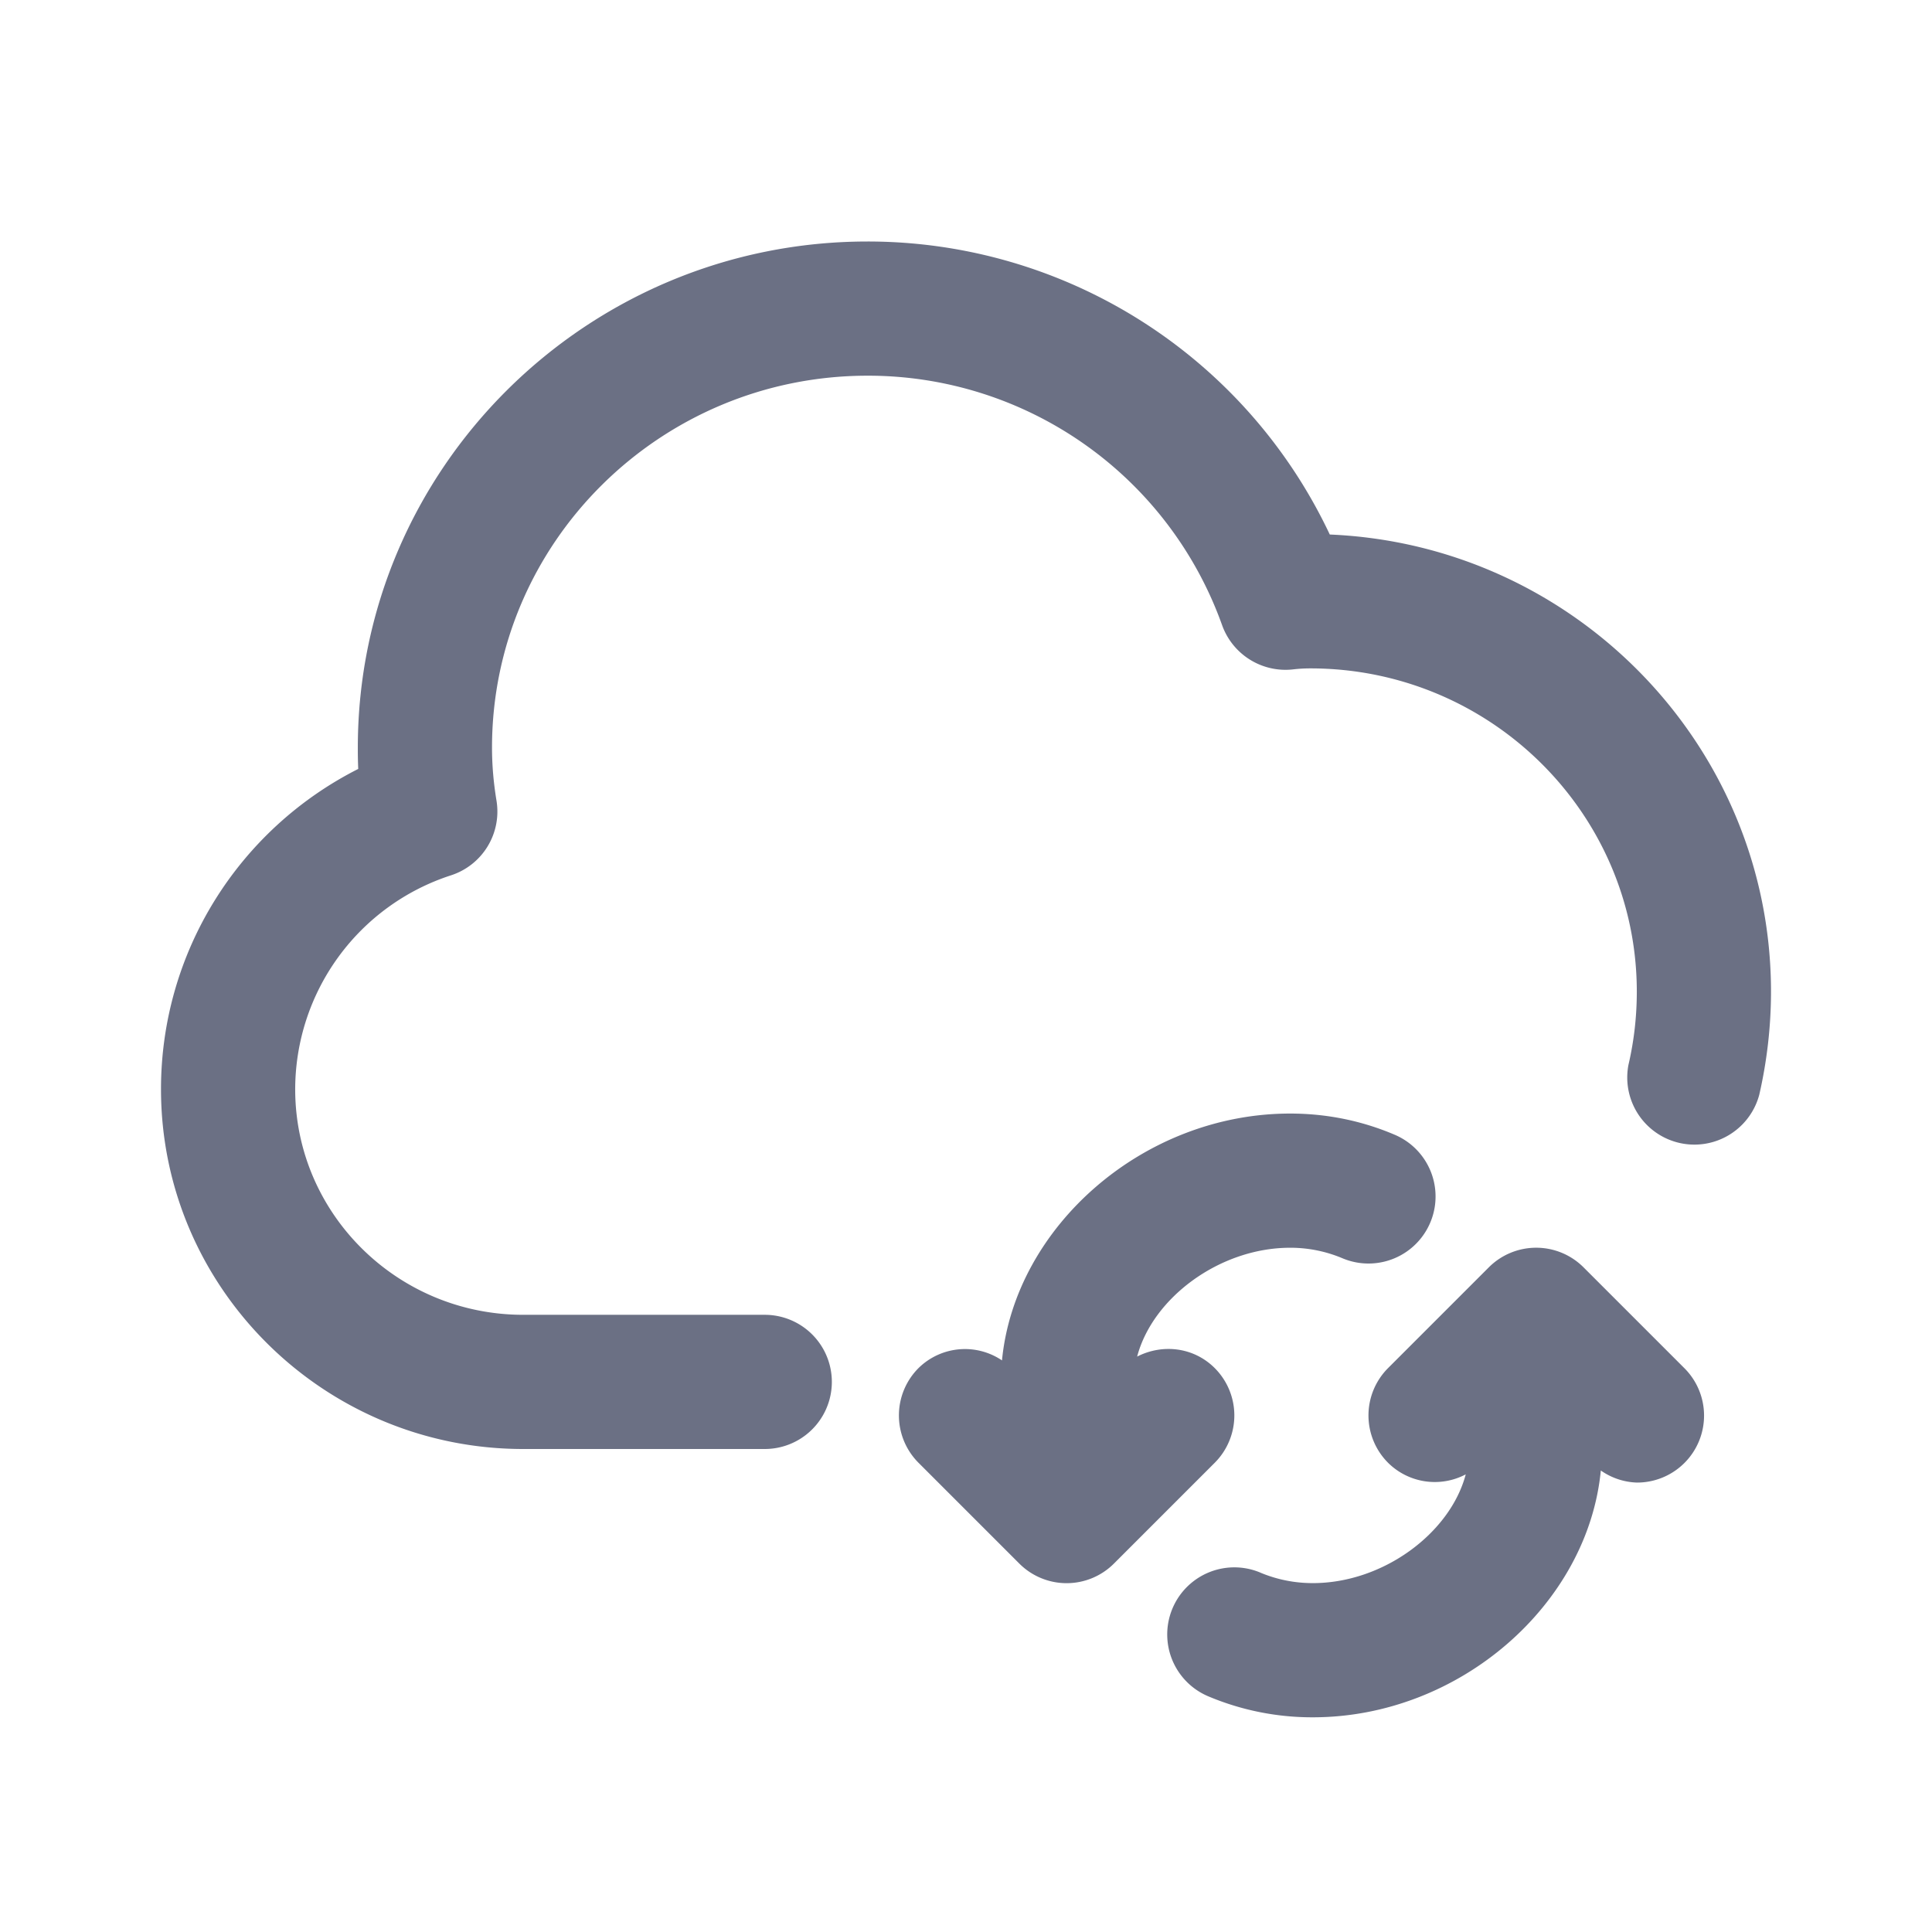 <svg xmlns="http://www.w3.org/2000/svg" fill="none" viewBox="0 0 24 24"><path fill="#6B7084" fill-rule="evenodd" d="M21.853 13.604a.834.834 0 0 1-1.624-.375c.07-.299.104-.606.104-.91 0-2.216-1.82-4.016-4.055-4.016-.074 0-.147.004-.22.013a.837.837 0 0 1-.877-.551 4.67 4.67 0 0 0-4.403-3.098c-2.573 0-4.666 2.072-4.666 4.62 0 .214.018.43.056.661a.833.833 0 0 1-.564.925 2.798 2.798 0 0 0-1.937 2.658c0 1.545 1.27 2.802 2.833 2.802h3A.833.833 0 1 1 9.5 18h-3C4.02 18 2 15.995 2 13.53c0-1.7.962-3.225 2.45-3.978a5.622 5.622 0 0 1-.005-.264C4.445 5.82 7.285 3 10.777 3a6.346 6.346 0 0 1 5.742 3.64C19.563 6.768 22 9.267 22 12.319c0 .431-.05.864-.147 1.286ZM12.447 16.9c.16-1.66 1.755-3.067 3.58-3.067.45 0 .888.088 1.298.263a.833.833 0 1 1-.65 1.534 1.663 1.663 0 0 0-.648-.13c-.875 0-1.709.622-1.901 1.352.312-.16.7-.12.963.142a.832.832 0 0 1 0 1.178l-1.25 1.25a.831.831 0 0 1-1.178 0l-1.25-1.25a.832.832 0 0 1 0-1.178.822.822 0 0 1 1.037-.094Zm3.21 2.636c.206.086.425.13.651.13.875 0 1.707-.621 1.9-1.351a.824.824 0 0 1-.964-.143.832.832 0 0 1 0-1.178l1.25-1.25a.832.832 0 0 1 1.178 0l1.25 1.25a.832.832 0 0 1-.589 1.423.825.825 0 0 1-.447-.15c-.16 1.66-1.753 3.066-3.578 3.066a3.32 3.32 0 0 1-1.299-.261.833.833 0 0 1 .649-1.536Z" clip-rule="evenodd"/></svg>